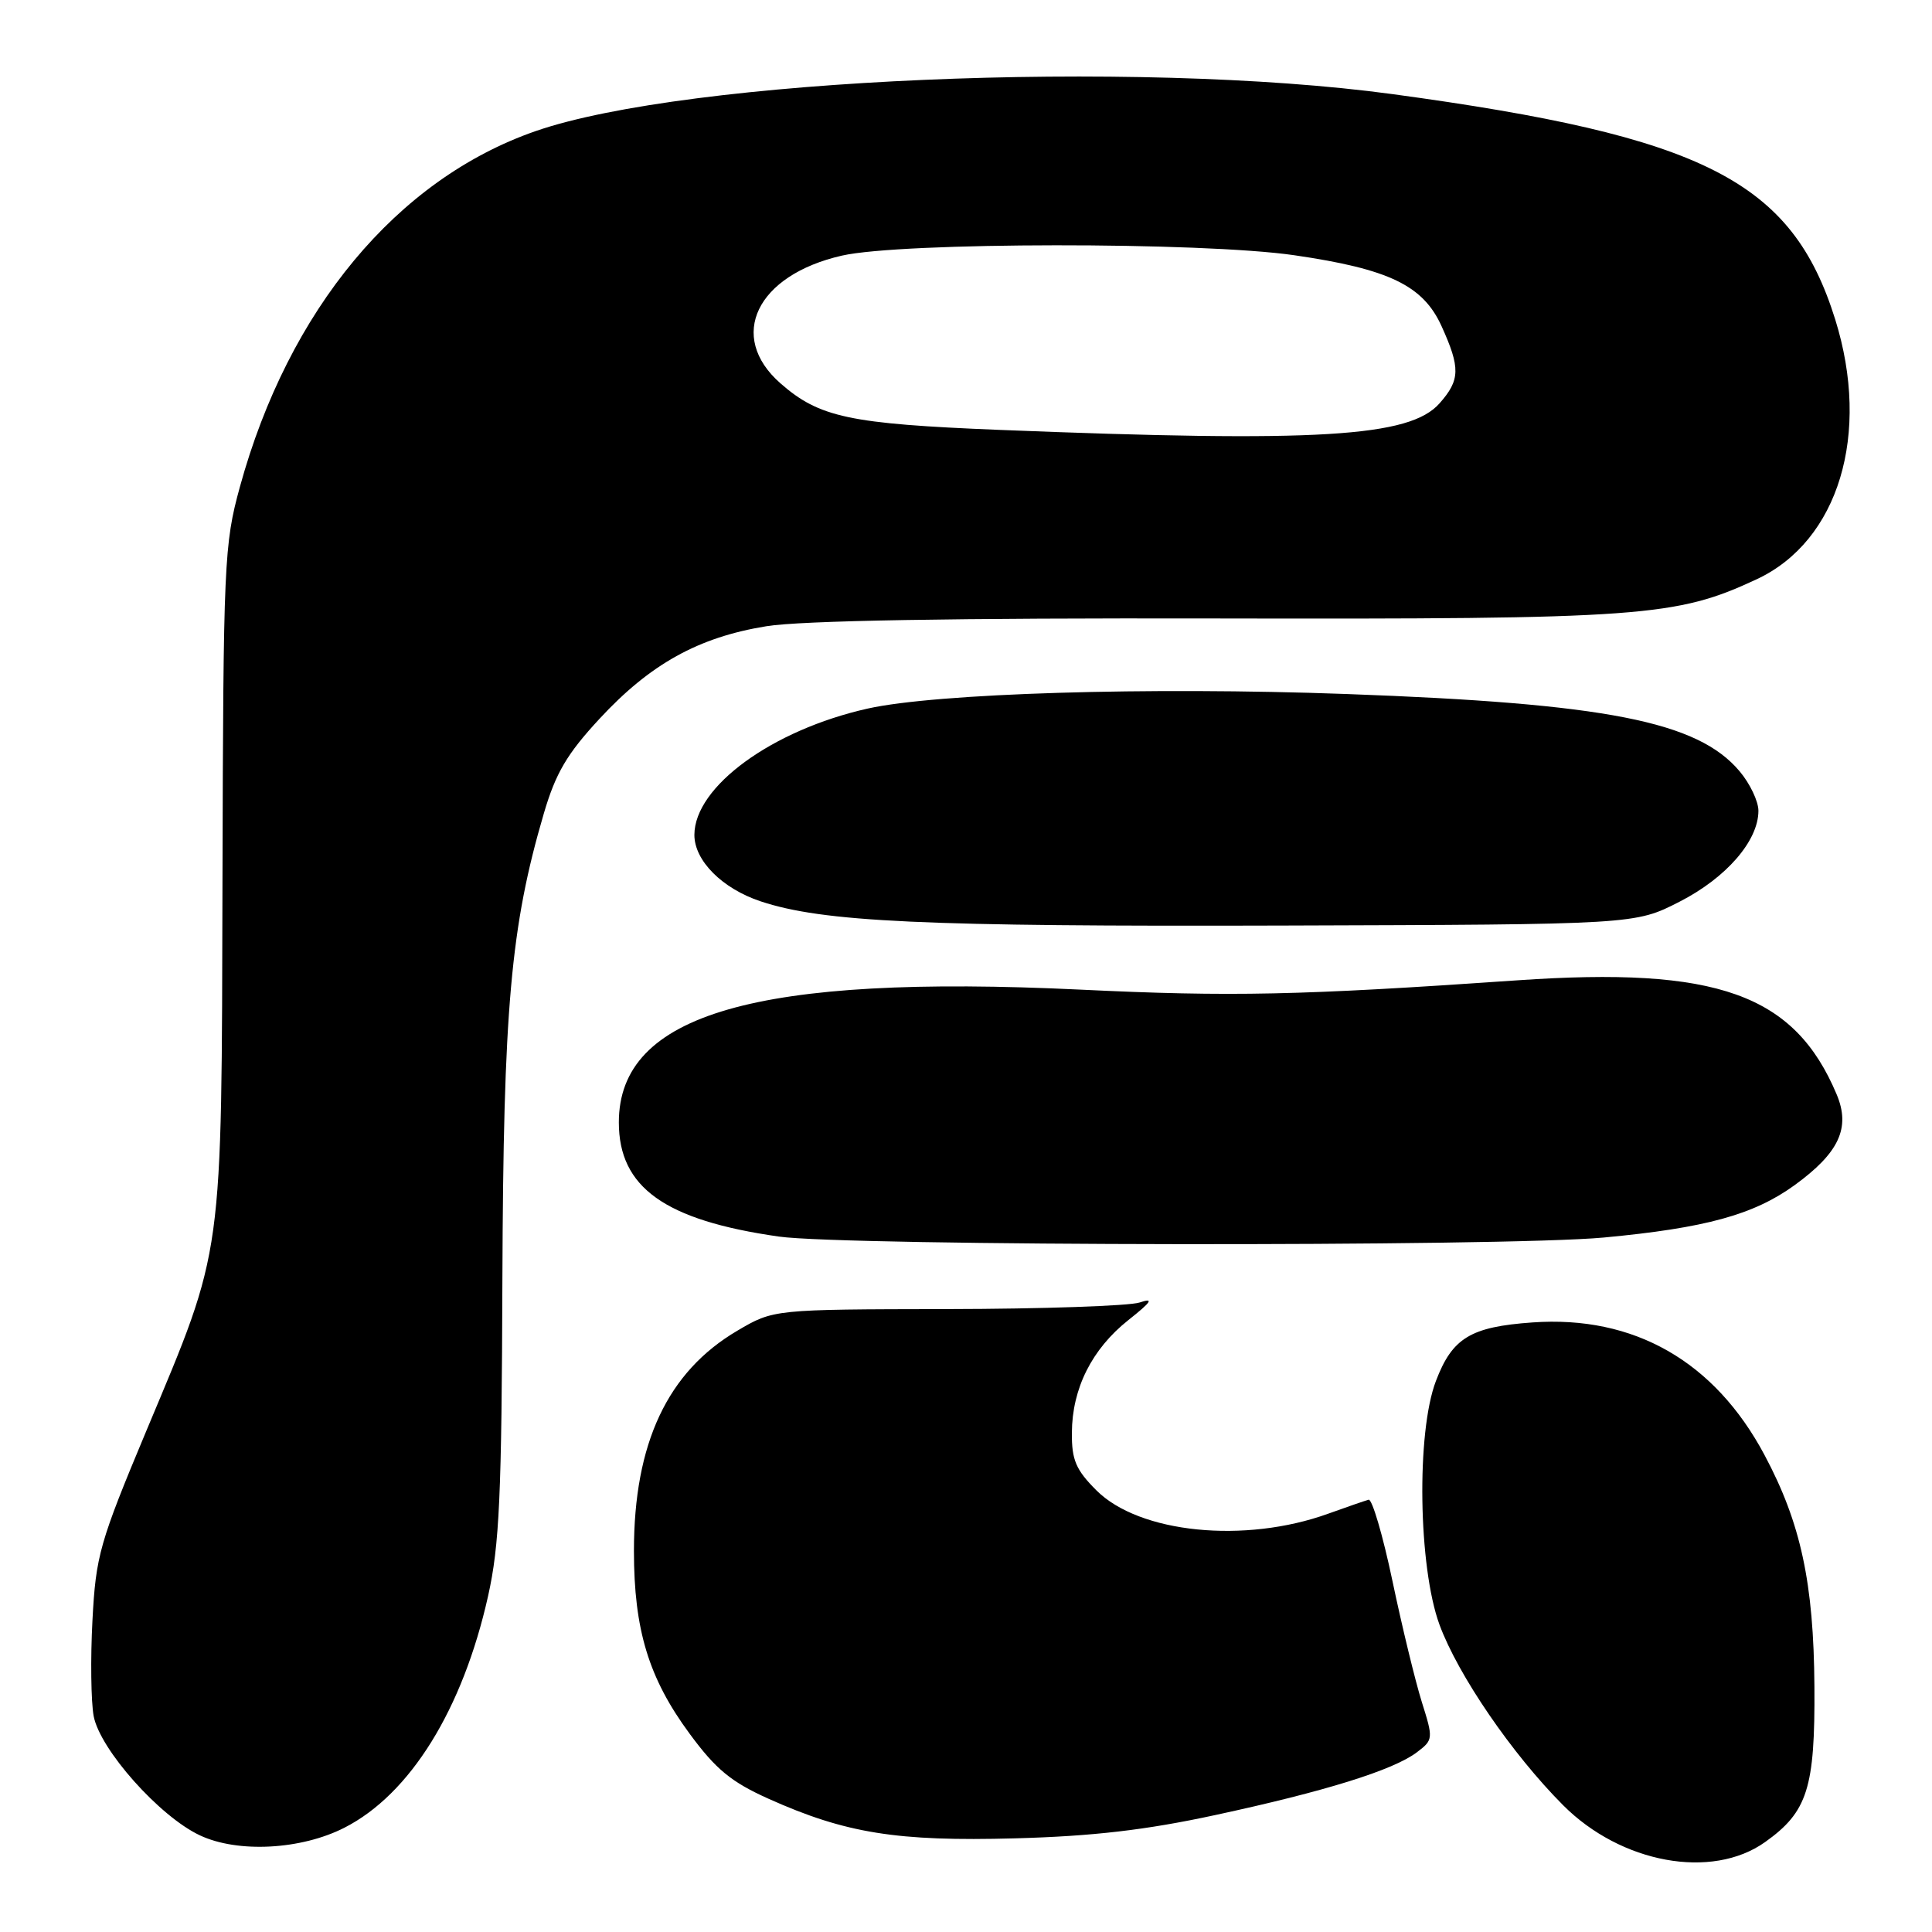 <?xml version="1.0" encoding="UTF-8" standalone="no"?>
<!DOCTYPE svg PUBLIC "-//W3C//DTD SVG 1.1//EN" "http://www.w3.org/Graphics/SVG/1.1/DTD/svg11.dtd" >
<svg xmlns="http://www.w3.org/2000/svg" xmlns:xlink="http://www.w3.org/1999/xlink" version="1.1" viewBox="0 0 256 256">
 <g >
 <path fill="currentColor"
d=" M 233.89 244.08 C 239.51 240.08 240.51 236.93 240.42 223.50 C 240.33 209.76 238.62 201.81 233.81 192.80 C 227.19 180.37 216.50 174.27 203.05 175.23 C 194.86 175.81 192.44 177.28 190.27 182.98 C 187.66 189.79 187.93 207.63 190.74 215.28 C 193.20 221.96 200.36 232.42 207.11 239.19 C 214.80 246.91 226.83 249.11 233.89 244.08 Z  M 45.64 242.18 C 54.35 237.74 61.31 226.51 64.67 211.50 C 66.18 204.74 66.48 198.23 66.57 169.50 C 66.70 133.63 67.66 122.77 72.06 107.79 C 73.63 102.44 75.13 99.89 79.44 95.24 C 86.16 87.98 92.55 84.44 101.54 82.98 C 106.15 82.23 126.28 81.88 161.19 81.95 C 217.63 82.06 222.11 81.73 232.78 76.75 C 243.63 71.68 247.91 57.51 243.18 42.34 C 237.45 23.98 225.85 18.08 184.50 12.47 C 150.43 7.85 90.97 10.42 70.95 17.38 C 52.58 23.77 38.24 41.03 31.79 64.50 C 29.69 72.14 29.59 74.46 29.48 116.50 C 29.35 167.45 29.69 164.99 19.43 189.50 C 13.18 204.43 12.70 206.12 12.25 214.72 C 11.98 219.78 12.06 225.49 12.41 227.39 C 13.25 231.82 21.13 240.68 26.48 243.19 C 31.51 245.56 39.90 245.11 45.64 242.18 Z  M 161.00 240.51 C 175.58 237.37 184.61 234.56 187.74 232.19 C 189.92 230.54 189.93 230.39 188.39 225.50 C 187.53 222.75 185.78 215.55 184.51 209.50 C 183.24 203.45 181.81 198.60 181.35 198.72 C 180.88 198.85 178.47 199.68 176.00 200.57 C 164.94 204.57 150.96 203.16 145.28 197.48 C 142.56 194.76 142.00 193.45 142.03 189.85 C 142.06 183.98 144.68 178.76 149.50 174.93 C 152.61 172.46 152.94 171.94 151.00 172.59 C 149.62 173.04 138.15 173.44 125.50 173.46 C 102.50 173.50 102.50 173.50 97.71 176.32 C 88.45 181.76 84.00 191.23 84.00 205.50 C 84.00 215.94 85.95 222.36 91.36 229.70 C 94.86 234.46 96.88 236.12 101.87 238.36 C 112.04 242.92 118.87 244.02 134.50 243.59 C 144.78 243.31 151.83 242.49 161.00 240.51 Z  M 212.50 163.98 C 225.97 162.72 232.36 160.97 237.78 157.05 C 243.69 152.76 245.23 149.45 243.37 145.02 C 237.77 131.72 227.55 128.06 201.03 129.90 C 172.14 131.90 163.16 132.09 143.14 131.13 C 100.24 129.08 82.00 134.33 82.00 148.72 C 82.00 157.34 88.08 161.69 103.19 163.85 C 112.03 165.12 199.16 165.22 212.50 163.98 Z  M 222.55 119.48 C 228.75 116.31 233.00 111.41 233.00 107.43 C 233.00 106.18 231.88 103.82 230.50 102.19 C 224.95 95.59 212.83 93.21 178.40 91.96 C 152.07 91.00 124.07 91.86 114.97 93.89 C 102.31 96.73 92.03 104.22 92.01 110.62 C 92.00 114.03 95.68 117.73 100.78 119.43 C 109.05 122.17 122.26 122.79 170.07 122.64 C 216.65 122.50 216.65 122.50 222.55 119.48 Z  M 132.36 56.96 C 112.58 56.16 108.56 55.31 103.41 50.79 C 96.33 44.57 100.24 36.45 111.56 33.87 C 119.48 32.07 159.22 32.04 171.50 33.82 C 184.06 35.65 188.56 37.82 191.01 43.21 C 193.52 48.75 193.49 50.34 190.75 53.44 C 186.80 57.92 174.68 58.65 132.36 56.96 Z "/>
</g>
</svg>